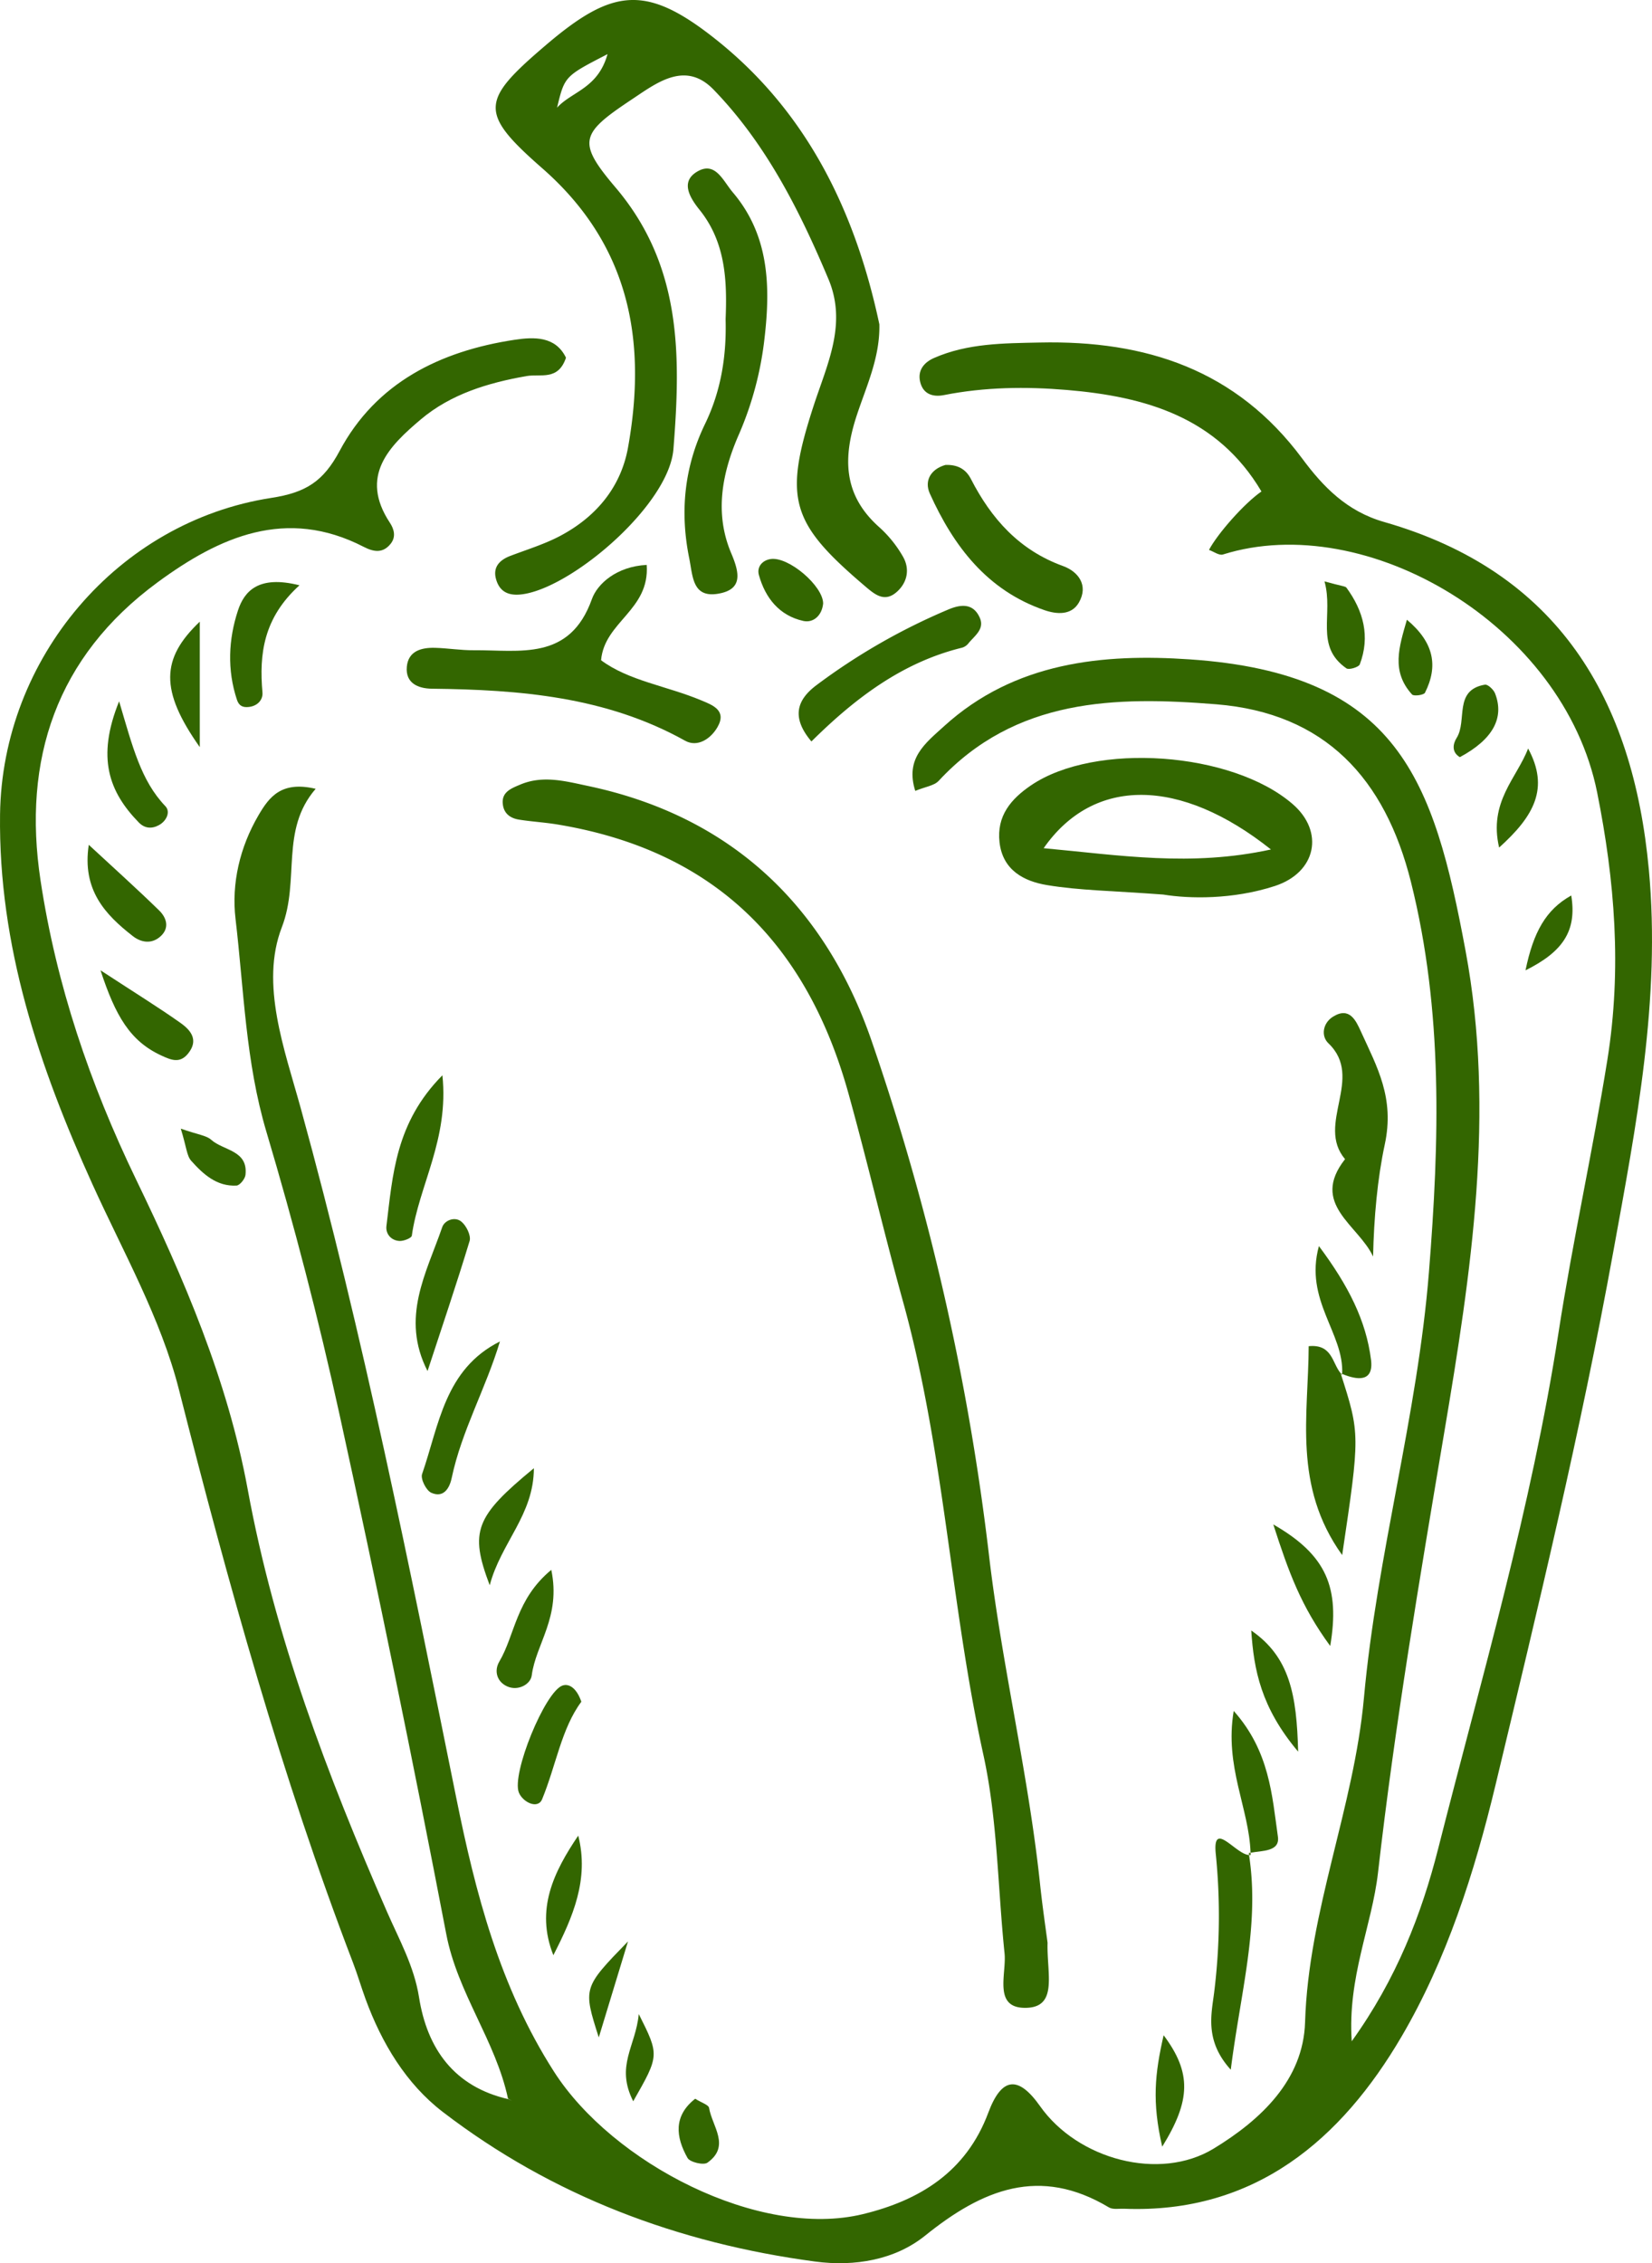 <svg xmlns="http://www.w3.org/2000/svg" viewBox="-0.033 -0.003 1080.028 1479.342" style=""><g><title>vegetable39_114683894</title><g data-name="Layer 2"><g data-name="‘ëîé_4" fill="#360"><path d="M679.75 223.89c-23.61.51-47.11.43-69.18 10.12-6.26 2.75-10.93 7.91-9 15.73 2 8.12 8.59 9.88 15.54 8.5 26.63-5.27 53.59-5.6 80.31-3.35 51.29 4.32 98.42 17.71 127.24 66.36-11.18 7.7-28.72 27.61-34.29 38.2 3.05 1.08 6.62 3.78 9.09 3C893.15 333 1022.2 408.54 1044.14 518c11.51 57.41 16.22 115.27 6.67 174.82s-22.7 118.52-31.89 178c-17.73 114.64-50.28 225.54-78.69 337.45-10.89 42.94-27.26 85.22-56.54 126-2.85-41.87 13.24-75.58 17.19-110.31 11-96.49 27.19-192.06 43.29-287.63 17.63-104.57 33.6-209.25 13.94-314.81C937.27 509.59 914.15 440.3 777.87 431c-56.67-3.89-114.47 1.65-160.67 43.65-12.34 11.22-25.59 21.09-18.87 42.31 6.59-2.72 12.36-3.37 15.35-6.6 50.24-54.12 115.61-55.3 181.47-50 71.12 5.75 110.32 48.48 127.27 116.2 21.11 84.43 18.56 169.55 11.74 255-7.5 93.78-34 184.76-42.49 278.22-6.54 72-36.25 139.13-38.49 212.07-1.16 37.69-28.85 63.77-59.75 82.58-35.35 21.51-88.88 7.2-113.54-27.79-14-19.82-24.94-19.45-33.81 4.32-14.54 39-45.28 57.37-81.87 66.28-67.69 16.49-163.73-33.24-202.09-93.16-35.57-55.54-51.34-117-63.85-178.84-30.56-151.08-60.7-302.1-101.69-450.86-10.58-38.38-26.71-81.14-12.36-118.3 11.95-30.94-1.3-63.37 22.12-90.48-22.45-5.29-30.38 5.33-37.34 17.22-12.27 20.94-17.78 44.71-15.06 67.75 5.49 46.43 6.56 93.43 20.17 139.15 18.14 60.89 34.16 122.56 47.77 184.62Q259 1093.66 291.68 1264c7.39 38.83 32.35 69.9 40.41 107.78l2.62 1.43s-2.18-1.09-2.17-1.05c-35.58-8.06-53.28-32.91-58.62-66.63-3.23-20.42-13.07-37.86-20.93-55.87-39-89.28-73.41-179.94-91.08-276.13-13.16-71.62-41.8-138.08-73-202.61-30.3-62.78-52.1-127.11-62.44-195.41-12-79.09 10.39-146.23 76.38-194.78 40.58-29.85 84.18-49.42 134.92-23.28 6.63 3.42 12.56 4.28 17.58-2 3.56-4.43 2.37-9.43-.47-13.73-20.22-30.6-.47-50.13 20.24-67.62 19.59-16.53 44-23.9 69.09-28.29 9.16-1.6 20.69 3.26 25.78-12-6.83-14.13-20.87-13.64-33.65-11.7-48.62 7.37-90.52 28-114.34 72.64-10.7 20.05-22.19 27.23-44.62 30.69C76.83 340.94 1.36 430.48 0 532.3c-1.11 85.84 25.5 164.81 60.42 241.82 20.06 44.23 44.7 87.62 56.51 134.12 32.18 126.77 67 252.49 113.82 374.69 3 7.82 5.33 15.88 8.21 23.75 10.57 28.87 26.58 55.43 50.46 73.76 71.69 55 154 85.85 243.36 97.8 26 3.48 52.32-1.08 72-16.92 37.52-30.25 74.84-45.59 120.16-18.46 2.57 1.54 6.59.75 9.95.88 85.8 3.39 142.18-45.64 181.41-112.62 29.37-50.14 47.58-106.82 61.4-164.43 27.75-115.77 55.73-231.47 77-348.62 15-82.43 31.08-164.93 23.24-249.59-10.36-111.87-59.45-194.76-173-227.27-24.61-7-40.11-23.27-53.58-41.43-43.19-58.22-102.36-77.39-171.61-75.89z"></path><path d="M574.87 212c-15.63-73.53-47.14-138.87-107.18-186.47-45.24-35.87-67.07-33.34-110.63 3.77-42.86 36.52-44.29 44.15-2.49 80.77 56.88 49.85 68.55 112.31 56 182.34-4.67 26.14-21 45.51-44.41 57.9-10.3 5.44-21.66 8.89-32.61 13.07-7.09 2.71-11.44 7.42-9.3 15.12 2.81 10.13 10.74 11.32 19.76 9.52 33.16-6.62 93.41-58.84 96.23-94.5 4.85-61.24 5.55-120-38-171.15C377 92.59 379.45 87.3 413.16 64.89c16.16-10.75 34.84-25.39 53.32-6.31 34.25 35.35 56.16 78.84 75.08 123.81 12.3 29.23-.69 55.37-9.56 82.51-20 61.28-15 76.89 33 117.83 6.66 5.68 13.11 11.46 21.36 4.08 6.86-6.15 8.52-14.91 4-22.86a77.66 77.66 0 0 0-15.62-19.41c-23.57-21-23.85-45.24-14.55-73.33 6.2-18.81 15.15-37.57 14.68-59.21zM364.16 70.38c4.94-20.54 4.94-20.54 33-35-6.32 22.54-23.37 24.36-33 35z"></path><path d="M569.76 680.27c-30.28-87.73-91.45-146.66-185.2-166.49-14.72-3.11-29.6-7.25-44.51-.92-6 2.54-12.81 5-11.21 13.76 1 5.64 5.3 8.31 10.45 9.13 8.25 1.31 16.65 1.77 24.9 3.13C466.36 555.71 527.27 616 554.72 714.94c12.52 45.14 23.13 90.76 35.58 135.71 27 97.33 31 198.21 52.55 296.27 9.28 42.26 9.39 86.51 13.86 129.83 1.41 13.57-7.85 36.29 14.31 35.66 20.78-.6 13.21-22.67 13.81-42.54-1.22-9.4-3.44-24.29-5-39.25-7.67-71.66-24.79-142-33.2-213.29a1607.12 1607.12 0 0 0-76.87-337.06z"></path><path d="M844.9 525.44c-39.65-34.13-129-40.54-170.9-12.1-13 8.83-22.54 19.91-20.58 37.19 2.09 18.4 16.11 25.52 31 28 21.27 3.54 43.1 3.73 76 6.19 17.07 2.79 45.44 3.36 72.93-5.56 27.27-8.87 32.65-35.62 11.55-53.72zm-162.64 29c32.65-46.89 89.27-46.37 148.61.81-52.5 11.46-98.73 3.75-148.61-.83z"></path><path d="M422.76 369.25c-19.69 1-32.27 12.35-35.83 22.35-14.5 40.68-47.14 33.19-77.39 33.43-8.36.07-16.73-1.35-25.11-1.58-8.92-.25-17.51 2-18.49 12.34-1 10.85 7.5 14.28 16.33 14.38 57.41.66 113.85 5.13 165.6 34 8 4.47 16.66-1.1 21.13-8.83 6.42-11.07-3.38-14.55-10.55-17.55-22.46-9.42-47.56-12.8-65.52-26.23 2.2-25.26 31.9-32.65 29.83-62.31z"></path><path d="M450.57 364.93c2.36 11.63 2 25.9 18.71 23.18 16.35-2.66 14.31-13.38 8.75-26.46-11.18-26.29-5.94-52.78 5.08-77.86a218.34 218.34 0 0 0 16.7-62.91c3.9-33.63 3.1-67.09-20.78-95.17-6.31-7.42-11.26-20.24-22.82-13.79s-5.67 16.81 1.08 25.2c17 21.11 18.11 46.12 17.06 71.59.64 23.76-2.91 46.63-13.41 68.32-13.55 27.97-16.6 57.31-10.37 87.9z"></path><path d="M897.65 821.33c.52-25.2 2.86-51.09 7.62-73.16 6.59-30.51-5-50.66-15.57-73.89-3.27-7.18-7.45-16.49-18.29-9.7-6.72 4.21-7.89 12.66-3 17.33 23.81 22.73-8.42 52.92 10.91 75.77-23.12 29.41 8.68 42.9 18.33 63.65z"></path><path d="M682.79 398.82c8.06 2.78 17.7 3.49 22.54-5 6.42-11.21-.41-20.22-10.39-23.83-28.66-10.38-46.89-30.92-60.27-57-3.34-6.51-8.94-9.4-16.65-9.07-9.41 2.69-14 10.2-10.13 18.76 15.55 34.39 37.44 63.22 74.9 76.14z"></path><path d="M530.45 484.65c28.14-27.86 59.18-51.69 98.46-61.28a8.26 8.26 0 0 0 4.1-2.74c4-5 10.84-9.34 7.5-16.86-4.34-9.79-12.63-8.76-20.77-5.28a408.15 408.15 0 0 0-86.07 49.42c-11.77 8.88-17.23 20.16-3.22 36.74z"></path><path d="M876.4 897.64l.14.06c-5.68-6.5-5.4-19.29-21-17.77-.14 45.05-10.49 91.35 21.9 136.54 11.73-79 11.73-79-1-118.83z"></path><path d="M816.36 1211.27c.07.42.11.83.17 1.25a4.4 4.4 0 0 0 1.09 0l-.26-.26z"></path><path d="M794.79 1211.65a405.22 405.22 0 0 1-1 90.34c-1.72 14.21-6.55 31.74 10.82 50.87 6.38-50.69 19.06-94.47 11.93-140.34-8.68-.37-23.96-23.29-21.75-.87z"></path><path d="M261.14 811.15c2.72.15 7.84-1.87 8.06-3.44 4.62-32.86 24.38-63 20-104.85-30.78 31.07-32.49 65.33-36.6 98.55-.6 5.07 3.02 9.44 8.54 9.74z"></path><path d="M281.9 975.73c8 3.58 11.94-2.82 13.37-9.66 6.5-30.89 22.25-58.3 31.54-89.23-36.16 18.13-39.77 54.58-50.9 86.7-1.1 3.17 2.67 10.7 5.99 12.19z"></path><path d="M307 811.09c1-3.48-2.19-10-5.44-12.61-4.26-3.49-11-.82-12.5 3.71-10.34 30-27.4 59.11-9.58 94 9.28-28.33 18.89-56.56 27.52-85.1z"></path><path d="M195.75 382.58c-26.93-6.83-36.09 4-40.19 16.38-6.23 18.87-7.19 38.9-.68 58.48 1.3 3.89 3.77 5.14 7.83 4.66 5.83-.69 9.24-4.85 8.84-9.48-2.21-25.14.67-48.73 24.2-70.04z"></path><path d="M86.77 611.86c5.48 4.28 12.3 5.34 18 .31 6.31-5.57 4.07-12.36-.76-17.06C89 580.47 73.35 566.46 58 552.21c-4.47 29.48 10.72 45.57 28.77 59.65z"></path><path d="M354.39 1176.05c9.1-22.08 12.65-46.3 25.64-63.71-3-8.79-7.95-12.09-12.3-10.6-11.43 3.89-33.51 57.83-28.53 70 2.58 6.31 12.4 11.08 15.19 4.31z"></path><path d="M331.79 1102.41c7.06 3 15.06-1.5 15.81-7.28 2.64-20.54 19.24-38.16 12.78-69-23.27 19.28-23.64 42.48-34 60-3.55 6.06-1.57 13.33 5.41 16.28z"></path><path d="M896.3 888.84c-3.23-25.63-14.76-48.48-34.07-74.34-9.74 35.44 16.56 56.93 15.2 83.55 9.78 4.08 20.73 5.59 18.87-9.21z"></path><path d="M876.4 897.64l1 1.11v-.7l-.89-.35z"></path><path d="M378 1199.85c-16 23.67-28.15 48.27-16.26 78.16 12.79-24.96 23.49-49.66 16.26-78.16z"></path><path d="M349 959.7c-38.31 31.55-42.22 41.23-28.87 76.49 7.46-28.06 28.79-45.88 28.87-76.49z"></path><path d="M104 539.27c4.92-2.73 7.54-8.69 4.09-12.3-15.92-16.66-21.36-38.53-30.25-68.57-14.9 36.86-6.67 59.16 12.9 79.24 4 4.07 8.72 4.17 13.26 1.63z"></path><path d="M130.58 406.35c-25.36 24.1-26.22 44.91 0 82z"></path><path d="M835.42 1200.52c-3.84-27-5.41-55.79-28.88-82.17-6.16 36.36 10.07 63.61 11 92.69 7.67-1.44 19.29-.64 17.88-10.52z"></path><path d="M817.36 1212.25l.26.26c0-.5 0-1-.07-1.47-.4.07-.83.12-1.21.21z"></path><path d="M105.58 690c6.14 2.82 11.93 5.34 17.29-1.27 7.24-8.92 1.79-15.39-5-20.17-14-9.91-28.62-18.93-52.19-34.32C75.43 664 85 680.57 105.58 690z"></path><path d="M832.41 996.45c10.2 31.61 18.1 53.33 37.22 79.45 6.37-37.98-2.2-59.38-37.22-79.45z"></path><path d="M880.22 436.87c1.65 1.14 8-.77 8.73-2.59 6.9-18.24 2.43-34.9-8.71-50.14-.75-1-3-.95-14.36-4.12 6.06 21.53-6.63 42.29 14.34 56.85z"></path><path d="M980.05 554C1003 533.34 1013 515.15 999 489.25c-7.31 19.28-25.94 34.88-18.95 64.75z"></path><path d="M391.43 1331.76C399 1307 404.75 1288 410.53 1269c-29.45 30.32-29.45 30.32-19.1 62.76z"></path><path d="M818 1065.78c1.69 25.69 6.34 50.32 30.65 79.17-.93-37.13-5.46-61.81-30.65-79.17z"></path><path d="M496.11 375.87c4.2 15.05 13.4 26.52 29 30 6.55 1.46 12.23-3.46 13-11.4 0-11.41-22.56-30.84-34.37-29.05-5.32.8-9.13 5.06-7.63 10.45z"></path><path d="M759.79 1403.16c18.67-30.15 19.31-48.26.92-72.83-5.71 25.2-7.71 43.39-.92 72.83z"></path><path d="M970.77 447.53c-20.68 3.5-11.41 23.55-18.49 34.8-2.34 3.72-3.54 9.21 2.09 12.58 21.41-11.48 29.34-25.54 23-41.73-1-2.47-4.71-5.97-6.6-5.65z"></path><path d="M454.46 1371.84c-14.25 11.17-12.78 24.91-5 38.71 1.57 2.78 10.49 4.89 13 3.08 15.28-10.82 3.07-23.76 1.08-35.78-.29-2.03-4.87-3.36-9.08-6.01z"></path><path d="M417.58 1316.49c-2 21.18-15.39 33.81-3.63 57 17.15-30.06 17.15-30.06 3.63-57z"></path><path d="M1027.2 585.34c-16.54 9.18-24.76 23.92-29.9 48.91 24.47-12.16 33.7-25.81 29.9-48.91z"></path><path d="M154.6 774.94c2.15-.12 5.55-4.34 5.85-6.94 1.83-16.25-14.42-15.81-22.42-23-3.18-2.84-8.51-3.27-19.87-7.26 3.74 12.12 3.91 17.81 6.81 21 7.82 8.78 16.74 16.91 29.63 16.2z"></path><path d="M931.57 452.81c8.73-17.37 6-32.82-11.81-47.72-5.17 17.9-10.41 33.71 3.36 48.86 1.16 1.27 7.68.38 8.45-1.14z"></path></g></g></g></svg>